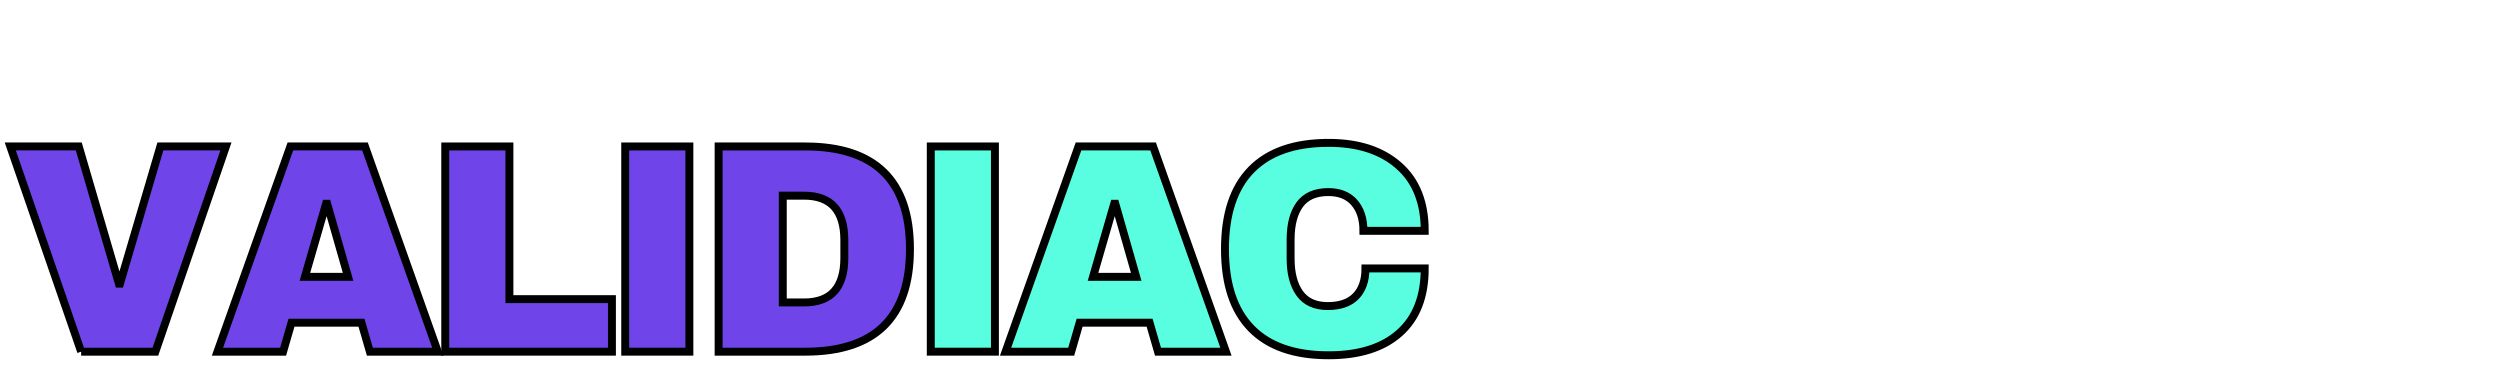 <svg width="315" height="46" xmlns="http://www.w3.org/2000/svg" version="1.0">

 <g>
  <title>Layer 1</title>
  <g stroke="null" id="svg_33">
   <g stroke="null" id="svg_1" fill="#6F45EA">
    <g stroke="null" id="svg_2">
     <g stroke="null" id="svg_3">
      <path stroke="null" id="svg_4" d="m10.225,44.311l-8.931,-25.857l8.631,0l5.053,17.286l0.141,0l5.088,-17.286l8.26,0l-8.887,25.857l-9.355,0zm0,0"/>
     </g>
    </g>
   </g>
   <g stroke="null" id="svg_5" fill="#6F45EA">
    <g stroke="null" id="svg_6">
     <g stroke="null" id="svg_7">
      <path stroke="null" id="svg_8" d="m46.605,44.311l-1.06,-3.65l-8.816,0l-1.06,3.65l-8.269,0l9.188,-25.857l9.4,0l9.179,25.857l-8.56,0zm-8.189,-9.433l5.442,0l-2.633,-9.206l-0.141,0l-2.668,9.206zm0,0"/>
     </g>
    </g>
   </g>
   <g stroke="null" id="svg_9" fill="#6F45EA">
    <g stroke="null" id="svg_10">
     <g stroke="null" id="svg_11">
      <path stroke="null" id="svg_12" d="m56.103,18.454l8.083,0l0,19.238l12.916,0l0,6.619l-20.999,0l0,-25.857zm0,0"/>
     </g>
    </g>
   </g>
   <g stroke="null" id="svg_13" fill="#6F45EA">
    <g stroke="null" id="svg_14">
     <g stroke="null" id="svg_15">
      <path stroke="null" id="svg_16" d="m78.778,44.311l0,-25.857l8.083,0l0,25.857l-8.083,0zm0,0"/>
     </g>
    </g>
   </g>
   <g stroke="null" id="svg_17" fill="#6F45EA">
    <g stroke="null" id="svg_18">
     <g stroke="null" id="svg_19">
      <path stroke="null" id="svg_20" d="m101.447,18.454c8.803,0 13.207,4.31 13.207,12.929c0,8.621 -4.404,12.929 -13.207,12.929l-10.901,0l0,-25.857l10.901,0zm-2.818,19.656l2.677,0c3.386,0 5.08,-1.866 5.08,-5.602l0,-2.252c0,-3.734 -1.694,-5.602 -5.08,-5.602l-2.677,0l0,13.455zm0,0"/>
     </g>
    </g>
   </g>
   <g stroke="null" id="svg_21" fill="#59FEE0">
    <g stroke="null" id="svg_22">
     <g stroke="null" id="svg_23">
      <path stroke="null" id="svg_24" d="m117.277,44.311l0,-25.857l8.083,0l0,25.857l-8.083,0zm0,0"/>
     </g>
    </g>
   </g>
   <g stroke="null" id="svg_25" fill="#59FEE0">
    <g stroke="null" id="svg_26">
     <g stroke="null" id="svg_27">
      <path stroke="null" id="svg_28" d="m145.909,44.311l-1.06,-3.65l-8.816,0l-1.06,3.65l-8.269,0l9.188,-25.857l9.4,0l9.179,25.857l-8.56,0zm-8.189,-9.433l5.442,0l-2.633,-9.206l-0.141,0l-2.668,9.206zm0,0"/>
     </g>
    </g>
   </g>
   <g stroke="null" id="svg_29" fill="#59FEE0">
    <g stroke="null" id="svg_30">
     <g stroke="null" id="svg_31">
      <path stroke="null" id="svg_32" d="m167.404,18c3.732,0 6.683,0.96 8.852,2.878c2.173,1.913 3.26,4.648 3.26,8.207l-7.721,0c0,-1.5 -0.387,-2.69 -1.157,-3.568c-0.766,-0.876 -1.855,-1.316 -3.269,-1.316c-1.632,0 -2.834,0.527 -3.604,1.58c-0.766,1.053 -1.148,2.519 -1.148,4.394l0,2.406c0,1.859 0.382,3.321 1.148,4.385c0.771,1.067 1.948,1.598 3.534,1.598c1.559,0 2.741,-0.413 3.542,-1.244c0.806,-0.828 1.21,-1.993 1.21,-3.495l7.465,0c0,3.536 -1.058,6.244 -3.171,8.126c-2.109,1.877 -5.088,2.814 -8.94,2.814c-4.289,0 -7.536,-1.128 -9.744,-3.386c-2.209,-2.256 -3.313,-5.588 -3.313,-9.996c0,-4.412 1.104,-7.744 3.313,-9.996c2.209,-2.256 5.455,-3.386 9.744,-3.386zm0,0"/>
     </g>
    </g>
   </g>
  </g>
 </g>
</svg>